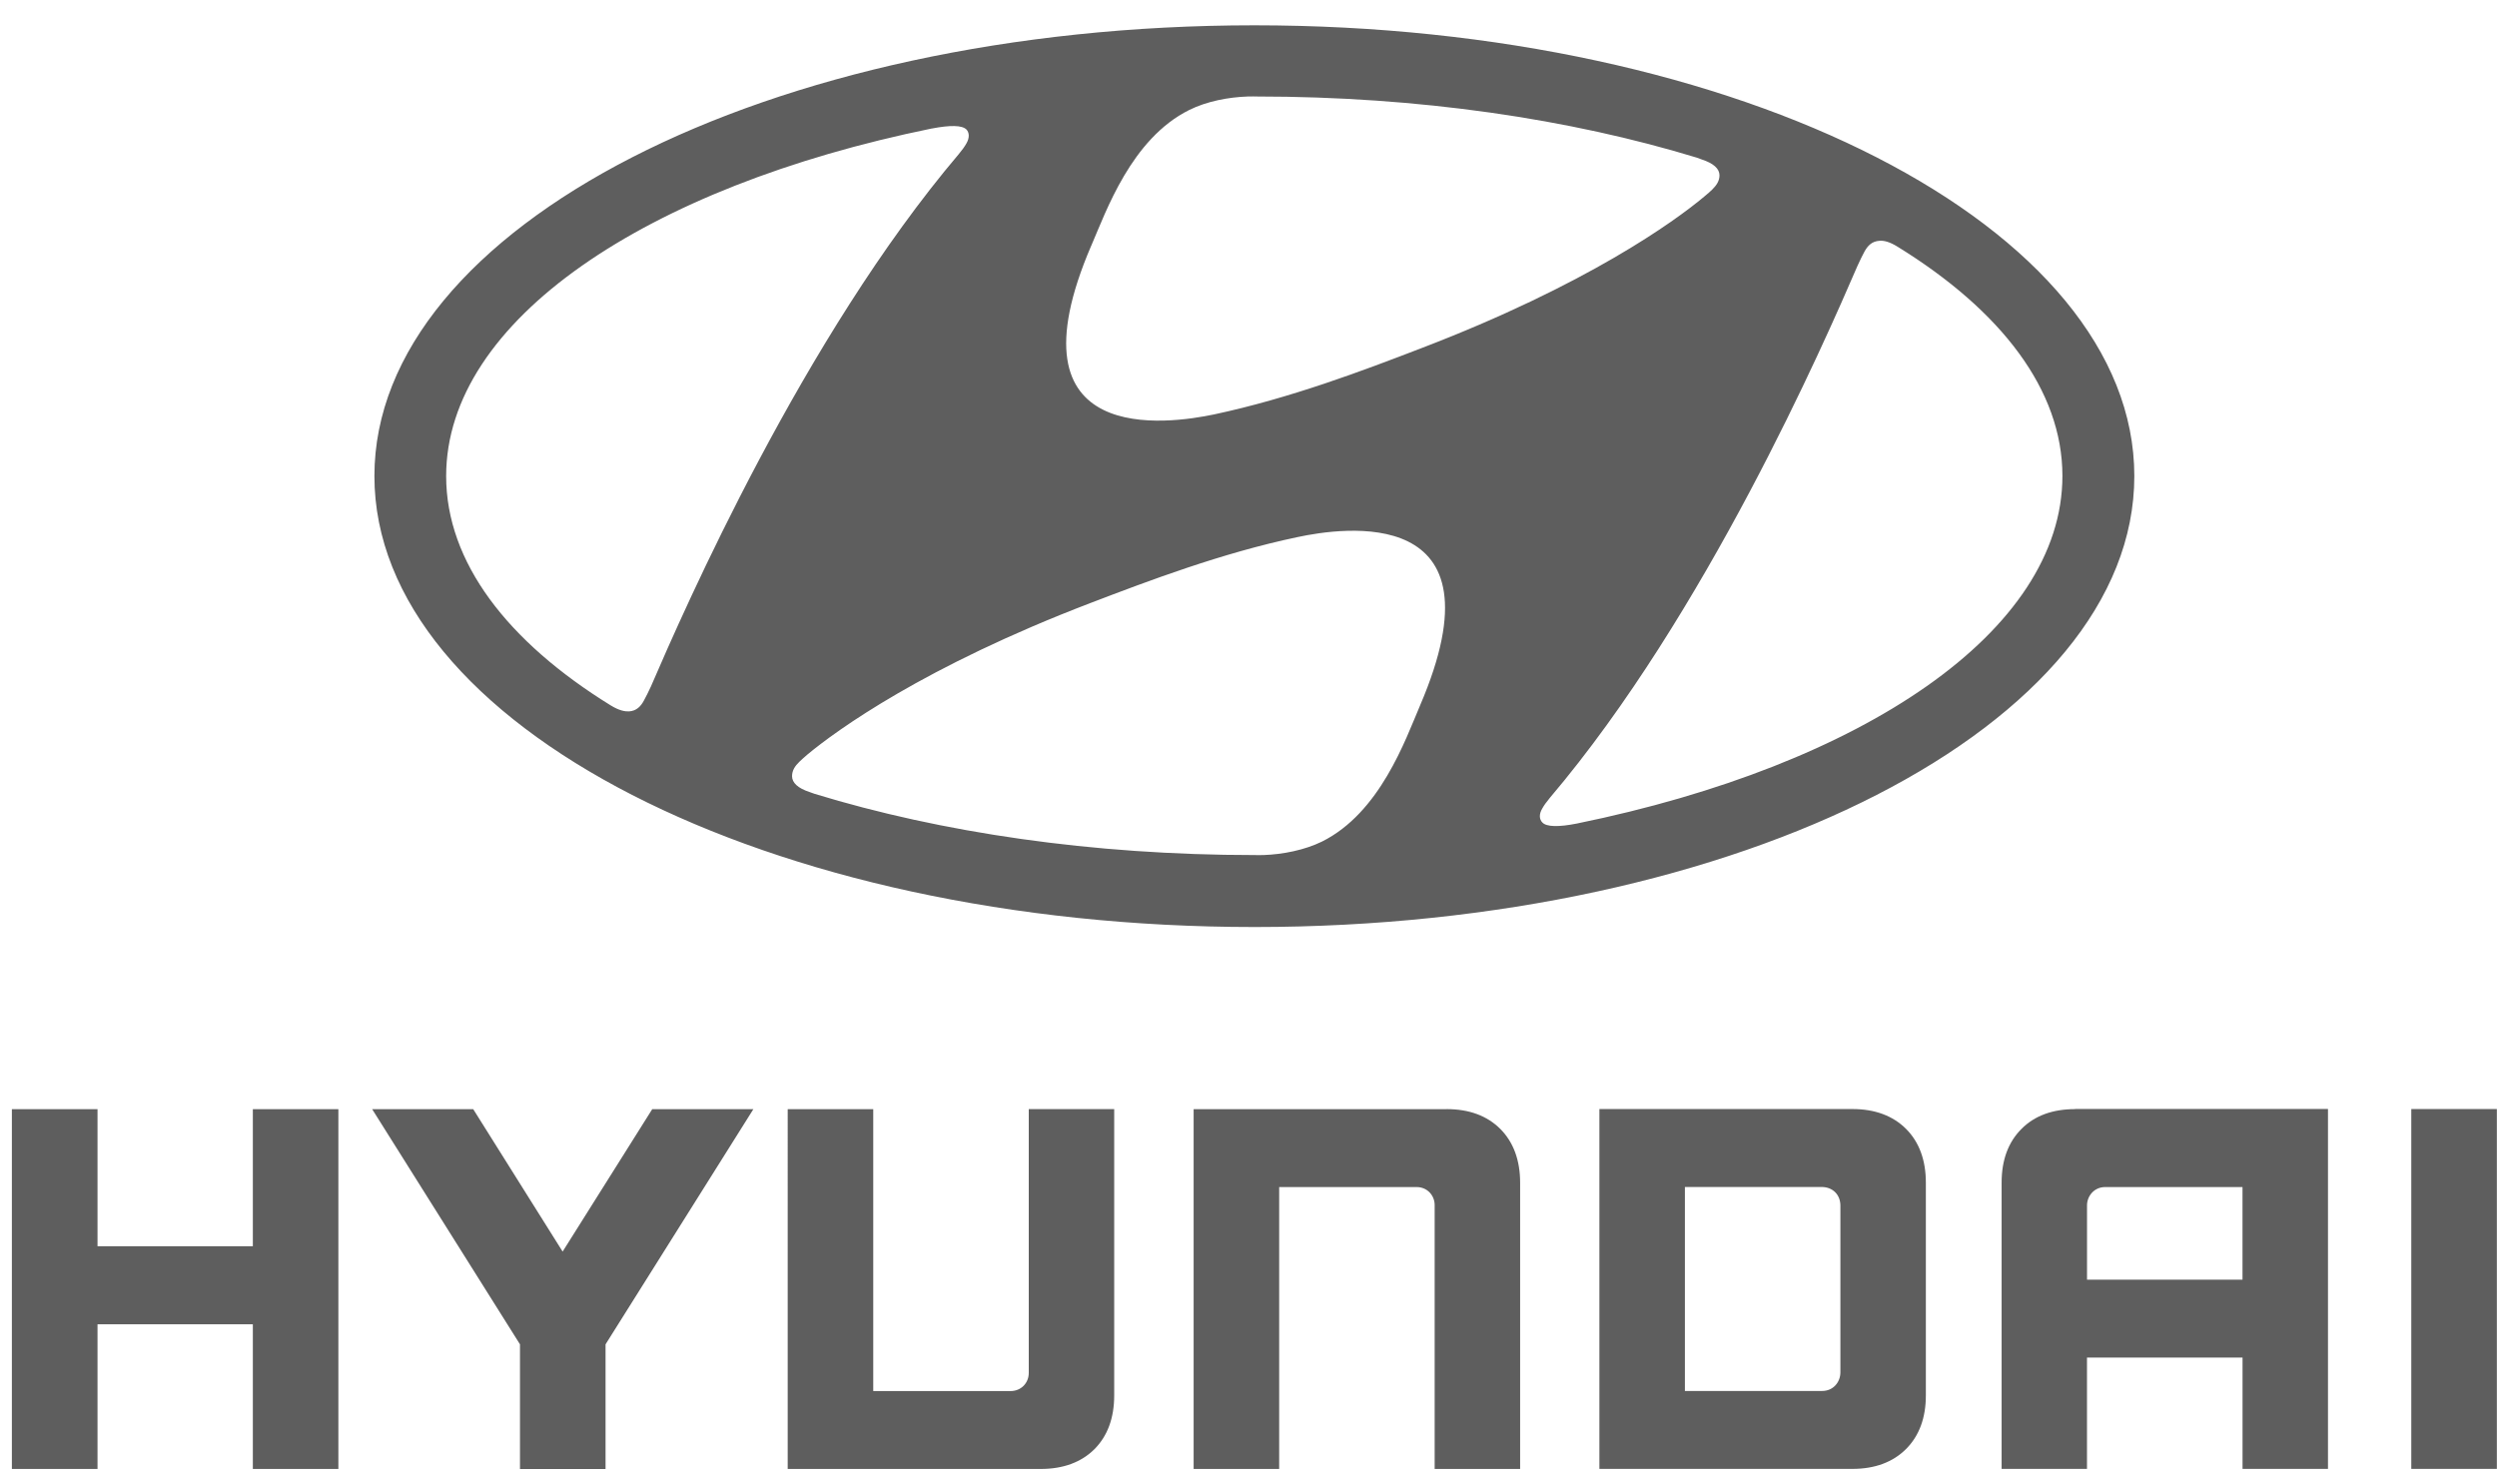 <svg xmlns="http://www.w3.org/2000/svg" width="74" height="44" fill="none" viewBox="0 0 74 44">
    <path fill="#5E5E5E" d="M27.612 3.81c.545-.104.902-.104 1.033.032.075.085.099.23-.005.41-.056.098-.117.183-.225.314-4.612 5.438-8.125 13.465-9.125 15.782-.075.16-.15.315-.211.423-.09.165-.216.3-.437.315-.122.005-.291-.023-.545-.179-3.057-1.889-4.875-4.244-4.875-6.796 0-4.61 5.922-8.572 14.39-10.302zm4.73 3.468c.436-1.006 1.183-3.163 2.901-4.018.522-.259 1.165-.381 1.738-.4.127-.005.22 0 .258 0 4.814 0 9.295.667 13.052 1.814.028.01.112.043.14.052.348.113.527.273.527.47 0 .174-.094.3-.216.423-.052.052-.132.122-.24.211-.864.724-3.475 2.614-8.388 4.493-1.723.663-3.879 1.48-6.133 1.96-1.325.277-6.232 1.025-3.64-5.005zm22.918.17c.093-.165.215-.297.44-.311.123-.01.292.023.541.179 3.062 1.889 4.88 4.244 4.88 6.79 0 4.611-5.923 8.573-14.386 10.303-.544.108-.906.103-1.028-.033-.084-.085-.108-.235 0-.414.052-.094.113-.178.225-.315 4.612-5.437 8.12-13.46 9.12-15.777.076-.16.146-.315.208-.423zM42.08 20.921c-.432 1.01-1.183 3.167-2.902 4.023-.517.253-1.16.38-1.738.4-.126.004-.22 0-.258 0-4.814 0-9.294-.668-13.042-1.815-.033-.01-.117-.042-.145-.052-.348-.113-.522-.277-.522-.47 0-.174.09-.305.216-.427.052-.052.132-.123.235-.212.87-.724 3.476-2.613 8.388-4.493 1.723-.658 3.88-1.48 6.138-1.955 1.315-.282 6.223-1.034 3.63 5zm-4.907 6.556c14.404 0 26.079-5.983 26.079-13.367C63.253 6.733 51.578.75 37.173.75 22.77.75 11.096 6.733 11.096 14.11c0 7.384 11.675 13.367 26.079 13.367zM7.493 32.875v4.063H2.89v-4.063H.352V43.54H2.89v-4.288h4.603v4.288h2.535V32.875H7.493zM19.33 32.875l-2.656 4.222-2.65-4.222h-2.995l4.381 6.971v3.695h2.536v-3.695l4.381-6.971H19.33zM30.488 32.875v7.818c0 .298-.225.538-.54.538h-4.069v-8.356h-2.535V43.54h7.496c.669 0 1.204-.198 1.596-.588.389-.392.584-.927.584-1.591v-8.487h-2.532zM42.87 32.875h-7.496V43.54h2.535v-8.356h4.07c.327 0 .538.256.538.533v7.823h2.533v-8.484c0-.667-.198-1.202-.585-1.592-.394-.394-.927-.59-1.595-.59zM54.541 35.733v4.944c0 .288-.211.551-.54.551h-4.068v-6.046h4.05c.334 0 .558.232.558.551zm.358-2.861h-7.5v10.666h7.497c.666 0 1.199-.198 1.59-.588.392-.392.588-.927.588-1.59v-6.306c0-.666-.196-1.202-.587-1.594-.39-.39-.925-.588-1.588-.588zM66.458 35.184v2.746H61.85v-2.205c0-.264.203-.541.54-.541h4.068zm-4.961-2.31c-.666 0-1.204.196-1.59.588-.392.39-.588.925-.588 1.591v8.485h2.53v-3.3h4.61v3.3h2.532V32.87h-7.494v.003zM71.46 43.538h2.536V32.872H71.46v10.666z"/>
</svg>
